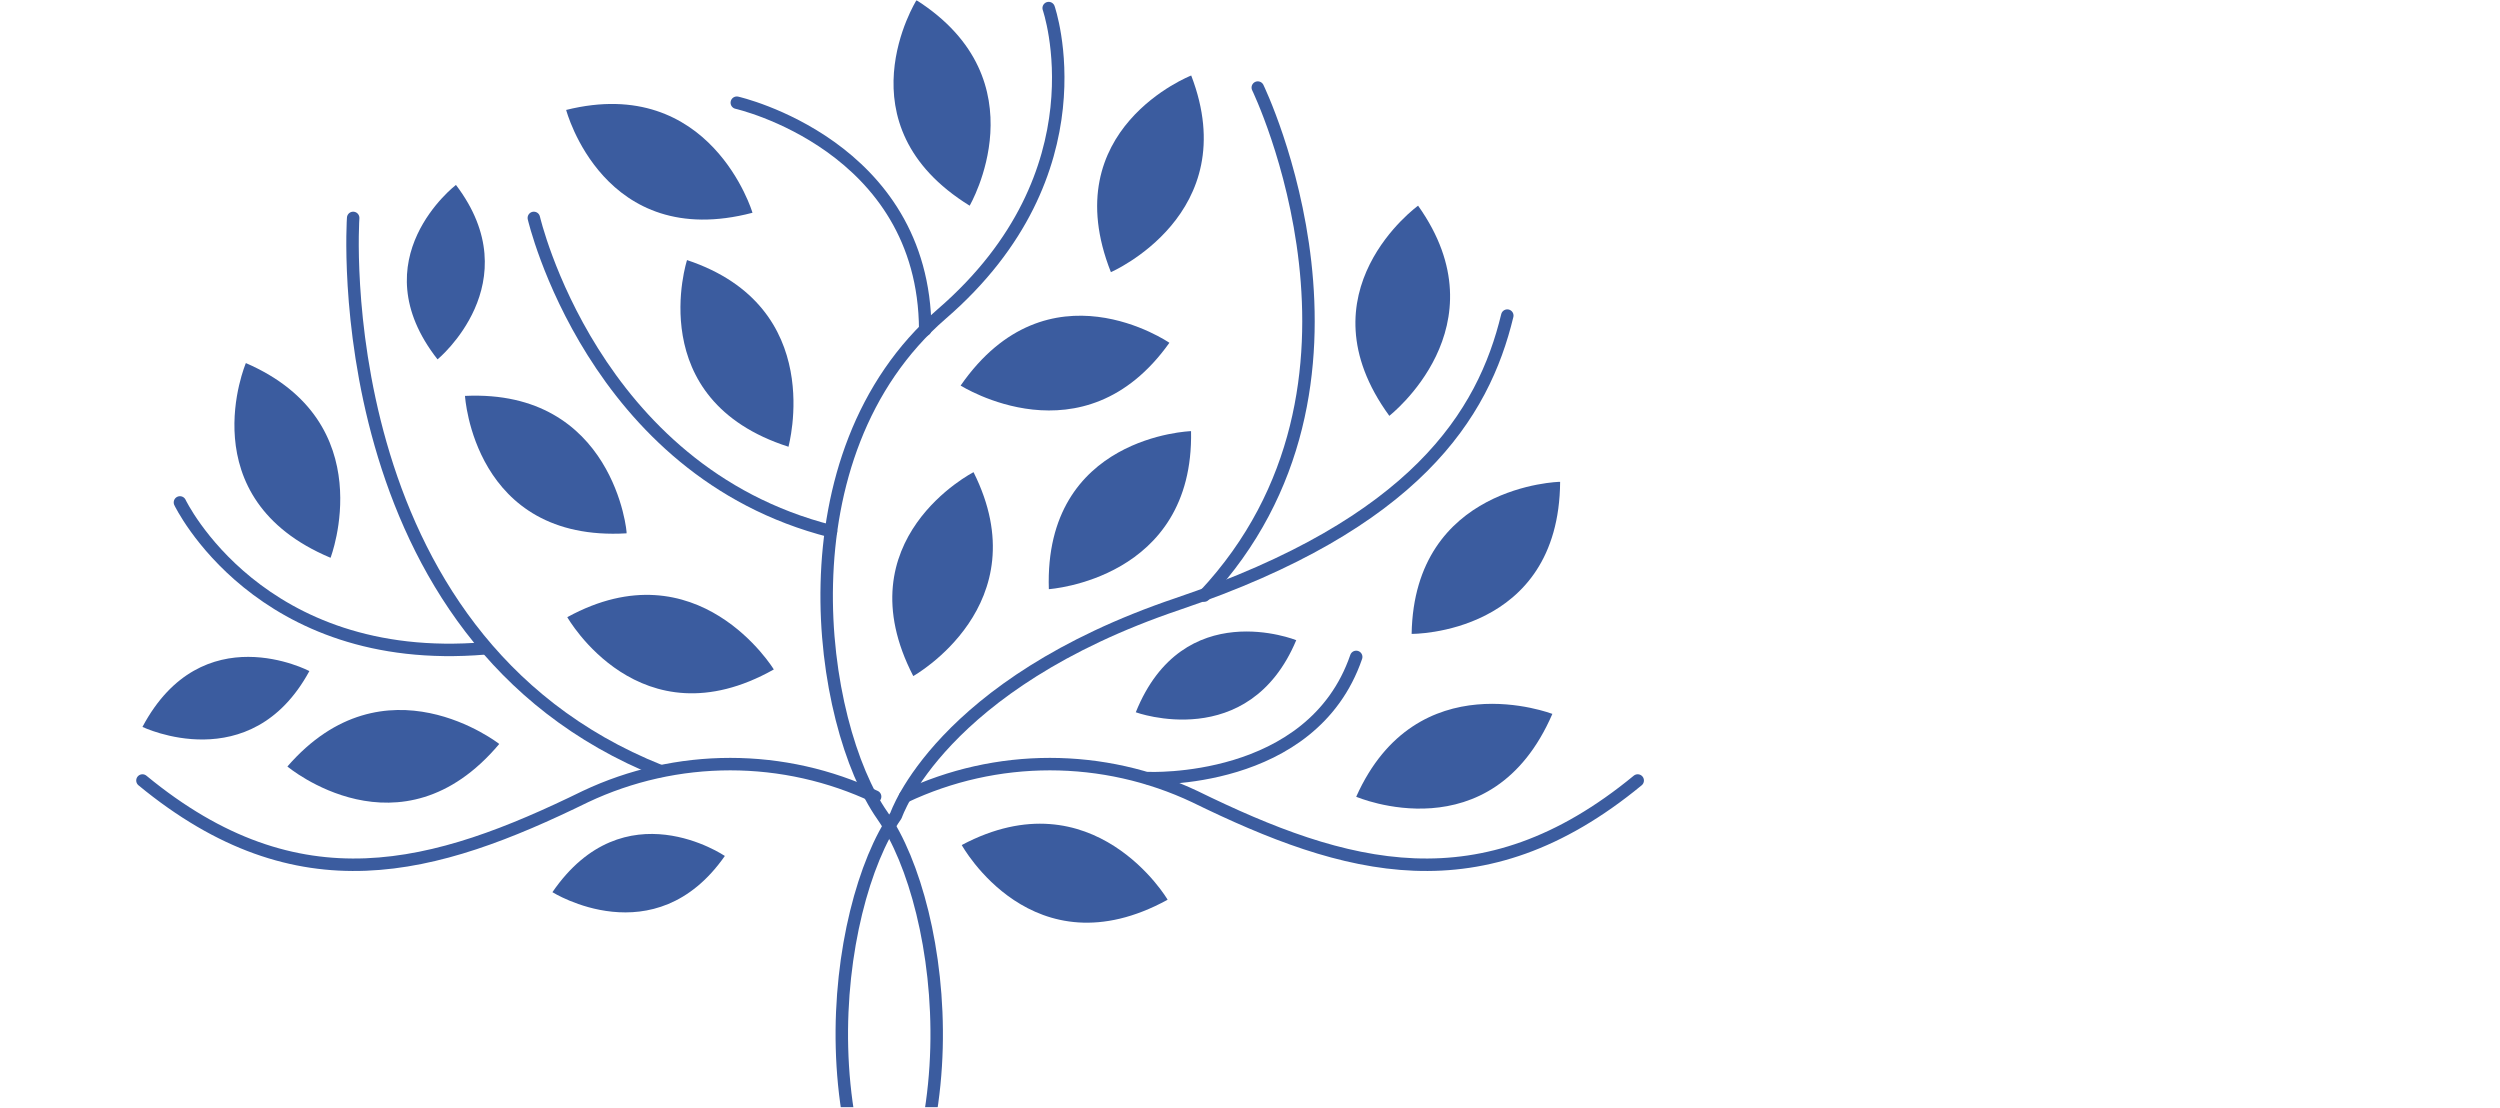 <svg width="1404" height="622" viewBox="0 0 1404 622" fill="none" xmlns="http://www.w3.org/2000/svg">
<mask id="mask0" mask-type="alpha" maskUnits="userSpaceOnUse" x="0" y="0" width="1404" height="622">
<rect width="1404" height="622" fill="#325294"/>
</mask>
<g mask="url(#mask0)">
<path d="M668.891 242.128C668.891 242.128 586.216 244.749 589.029 330.875C589.029 330.875 670.616 325.453 668.891 242.128Z" fill="#3B5C9F"/>
<path d="M727.971 359.524C727.971 359.524 664.444 333.948 637.854 400.011C637.763 400.011 701.29 423.147 727.971 359.524Z" fill="#3B5C9F"/>
<path d="M173.747 376.876C173.747 376.876 113.578 345.155 80 408.235C80 408.235 140.804 437.516 173.747 376.876Z" fill="#3B5C9F"/>
<path d="M256.061 103.856C256.061 103.856 201.609 145.519 245.715 201.821C245.806 201.821 297.807 158.803 256.061 103.856Z" fill="#3B5C9F"/>
<path d="M407.073 480.715C407.073 480.715 350.625 442.215 310.24 501.049C310.24 501.049 367.686 537.108 407.073 480.715Z" fill="#3B5C9F"/>
<path d="M796.4 115.515C796.4 115.515 729.425 163.865 780.246 233.543C780.156 233.543 844.771 183.566 796.4 115.515Z" fill="#3B5C9F"/>
<path d="M656.731 192.513C656.731 192.513 588.666 145.609 539.479 216.553C539.569 216.462 608.36 260.565 656.731 192.513Z" fill="#3B5C9F"/>
<path d="M668.983 42.403C668.983 42.403 592.025 72.406 623.879 152.839C623.879 152.839 698.931 120.305 668.983 42.403Z" fill="#3B5C9F"/>
<path d="M546.739 265.173C546.739 265.173 473.139 302.769 512.888 379.677C512.888 379.677 584.129 339.822 546.739 265.173Z" fill="#3B5C9F"/>
<path d="M540.113 474.57C540.113 474.57 579.863 546.869 655.732 505.297C655.913 505.297 614.167 435.257 540.113 474.57Z" fill="#3B5C9F"/>
<path d="M761.643 447.457C761.643 447.457 837.602 480.082 871.816 400.915C871.816 401.005 795.675 371.272 761.643 447.457Z" fill="#3B5C9F"/>
<path d="M792.77 355.999C792.77 355.999 875.536 356.722 876.171 270.596C875.899 270.506 794.222 272.584 792.77 355.999Z" fill="#3B5C9F"/>
<path d="M318.588 346.601C318.588 346.601 359.245 418.357 434.569 375.972C434.569 375.882 392.007 306.384 318.588 346.601Z" fill="#3B5C9F"/>
<path d="M261.141 222.337C261.141 222.337 265.95 304.577 351.893 299.516C352.347 299.516 344.724 218.45 261.141 222.337Z" fill="#3B5C9F"/>
<path d="M138.081 203.901C138.081 203.901 105.863 279.814 185.635 313.253C185.635 313.253 214.857 237.158 138.081 203.901Z" fill="#3B5C9F"/>
<path d="M161.404 430.467C161.404 430.467 224.931 483.697 280.381 417.815C280.381 417.815 216.128 367.387 161.404 430.467Z" fill="#3B5C9F"/>
<path d="M385.834 146.061C385.834 146.061 360.424 224.505 442.827 250.895C442.645 250.804 465.061 172.45 385.834 146.061Z" fill="#3B5C9F"/>
<path d="M317.953 61.743C317.953 61.743 338.917 141.452 422.591 119.491C422.681 119.491 399.176 41.499 317.953 61.743Z" fill="#3B5C9F"/>
<path d="M514.703 0.108C514.703 0.108 470.96 70.057 544.56 115.515C544.56 115.515 585.49 45.295 514.703 0.108Z" fill="#3B5C9F"/>
<path d="M588.94 4.536C588.94 4.536 620.885 96.717 528.953 176.246C437.02 255.775 459.708 406.789 495.556 458.031C531.403 509.272 551.187 660.468 464.246 741.171" stroke="#3B5C9F" stroke-width="7" stroke-miterlimit="10" stroke-linecap="round" stroke-linejoin="round"/>
<path d="M534.488 741.171C447.547 660.467 467.512 509.092 503.178 458.03C503.178 458.03 527.772 384.376 661.359 339.189C794.947 294.002 833.063 233 846.494 177.24" stroke="#3B5C9F" stroke-width="7" stroke-miterlimit="10" stroke-linecap="round" stroke-linejoin="round"/>
<path d="M706.372 49.181C706.372 49.181 787.323 216.01 676.242 334.49" stroke="#3B5C9F" stroke-width="7" stroke-miterlimit="10" stroke-linecap="round" stroke-linejoin="round"/>
<path d="M508.26 447.367C533.687 435.357 561.477 429.127 589.619 429.127C617.761 429.127 645.552 435.357 670.979 447.367C755.741 488.848 831.973 510.628 919.731 438.329" stroke="#3B5C9F" stroke-width="7" stroke-miterlimit="10" stroke-linecap="round" stroke-linejoin="round"/>
<path d="M644.57 436.974C644.57 436.974 736.775 441.402 761.641 368.922" stroke="#3B5C9F" stroke-width="7" stroke-miterlimit="10" stroke-linecap="round" stroke-linejoin="round"/>
<path d="M491.471 447.367C466.044 435.357 438.254 429.127 410.112 429.127C381.97 429.127 354.179 435.357 328.752 447.367C243.99 488.848 167.758 510.628 80 438.329" stroke="#3B5C9F" stroke-width="7" stroke-miterlimit="10" stroke-linecap="round" stroke-linejoin="round"/>
<path d="M198.34 122.383C198.34 122.383 182.005 357.807 370.769 432.998" stroke="#3B5C9F" stroke-width="7" stroke-miterlimit="10" stroke-linecap="round" stroke-linejoin="round"/>
<path d="M101.055 282.164C101.055 282.164 145.251 374.797 272.304 364.133" stroke="#3B5C9F" stroke-width="7" stroke-miterlimit="10" stroke-linecap="round" stroke-linejoin="round"/>
<path d="M413.787 57.676C413.787 57.676 519.151 81.444 519.604 185.193" stroke="#3B5C9F" stroke-width="7" stroke-miterlimit="10" stroke-linecap="round" stroke-linejoin="round"/>
<path d="M299.803 122.383C299.803 122.383 332.564 264.36 466.696 298.341" stroke="#3B5C9F" stroke-width="7" stroke-miterlimit="10" stroke-linecap="round" stroke-linejoin="round"/>
</g>
</svg>

